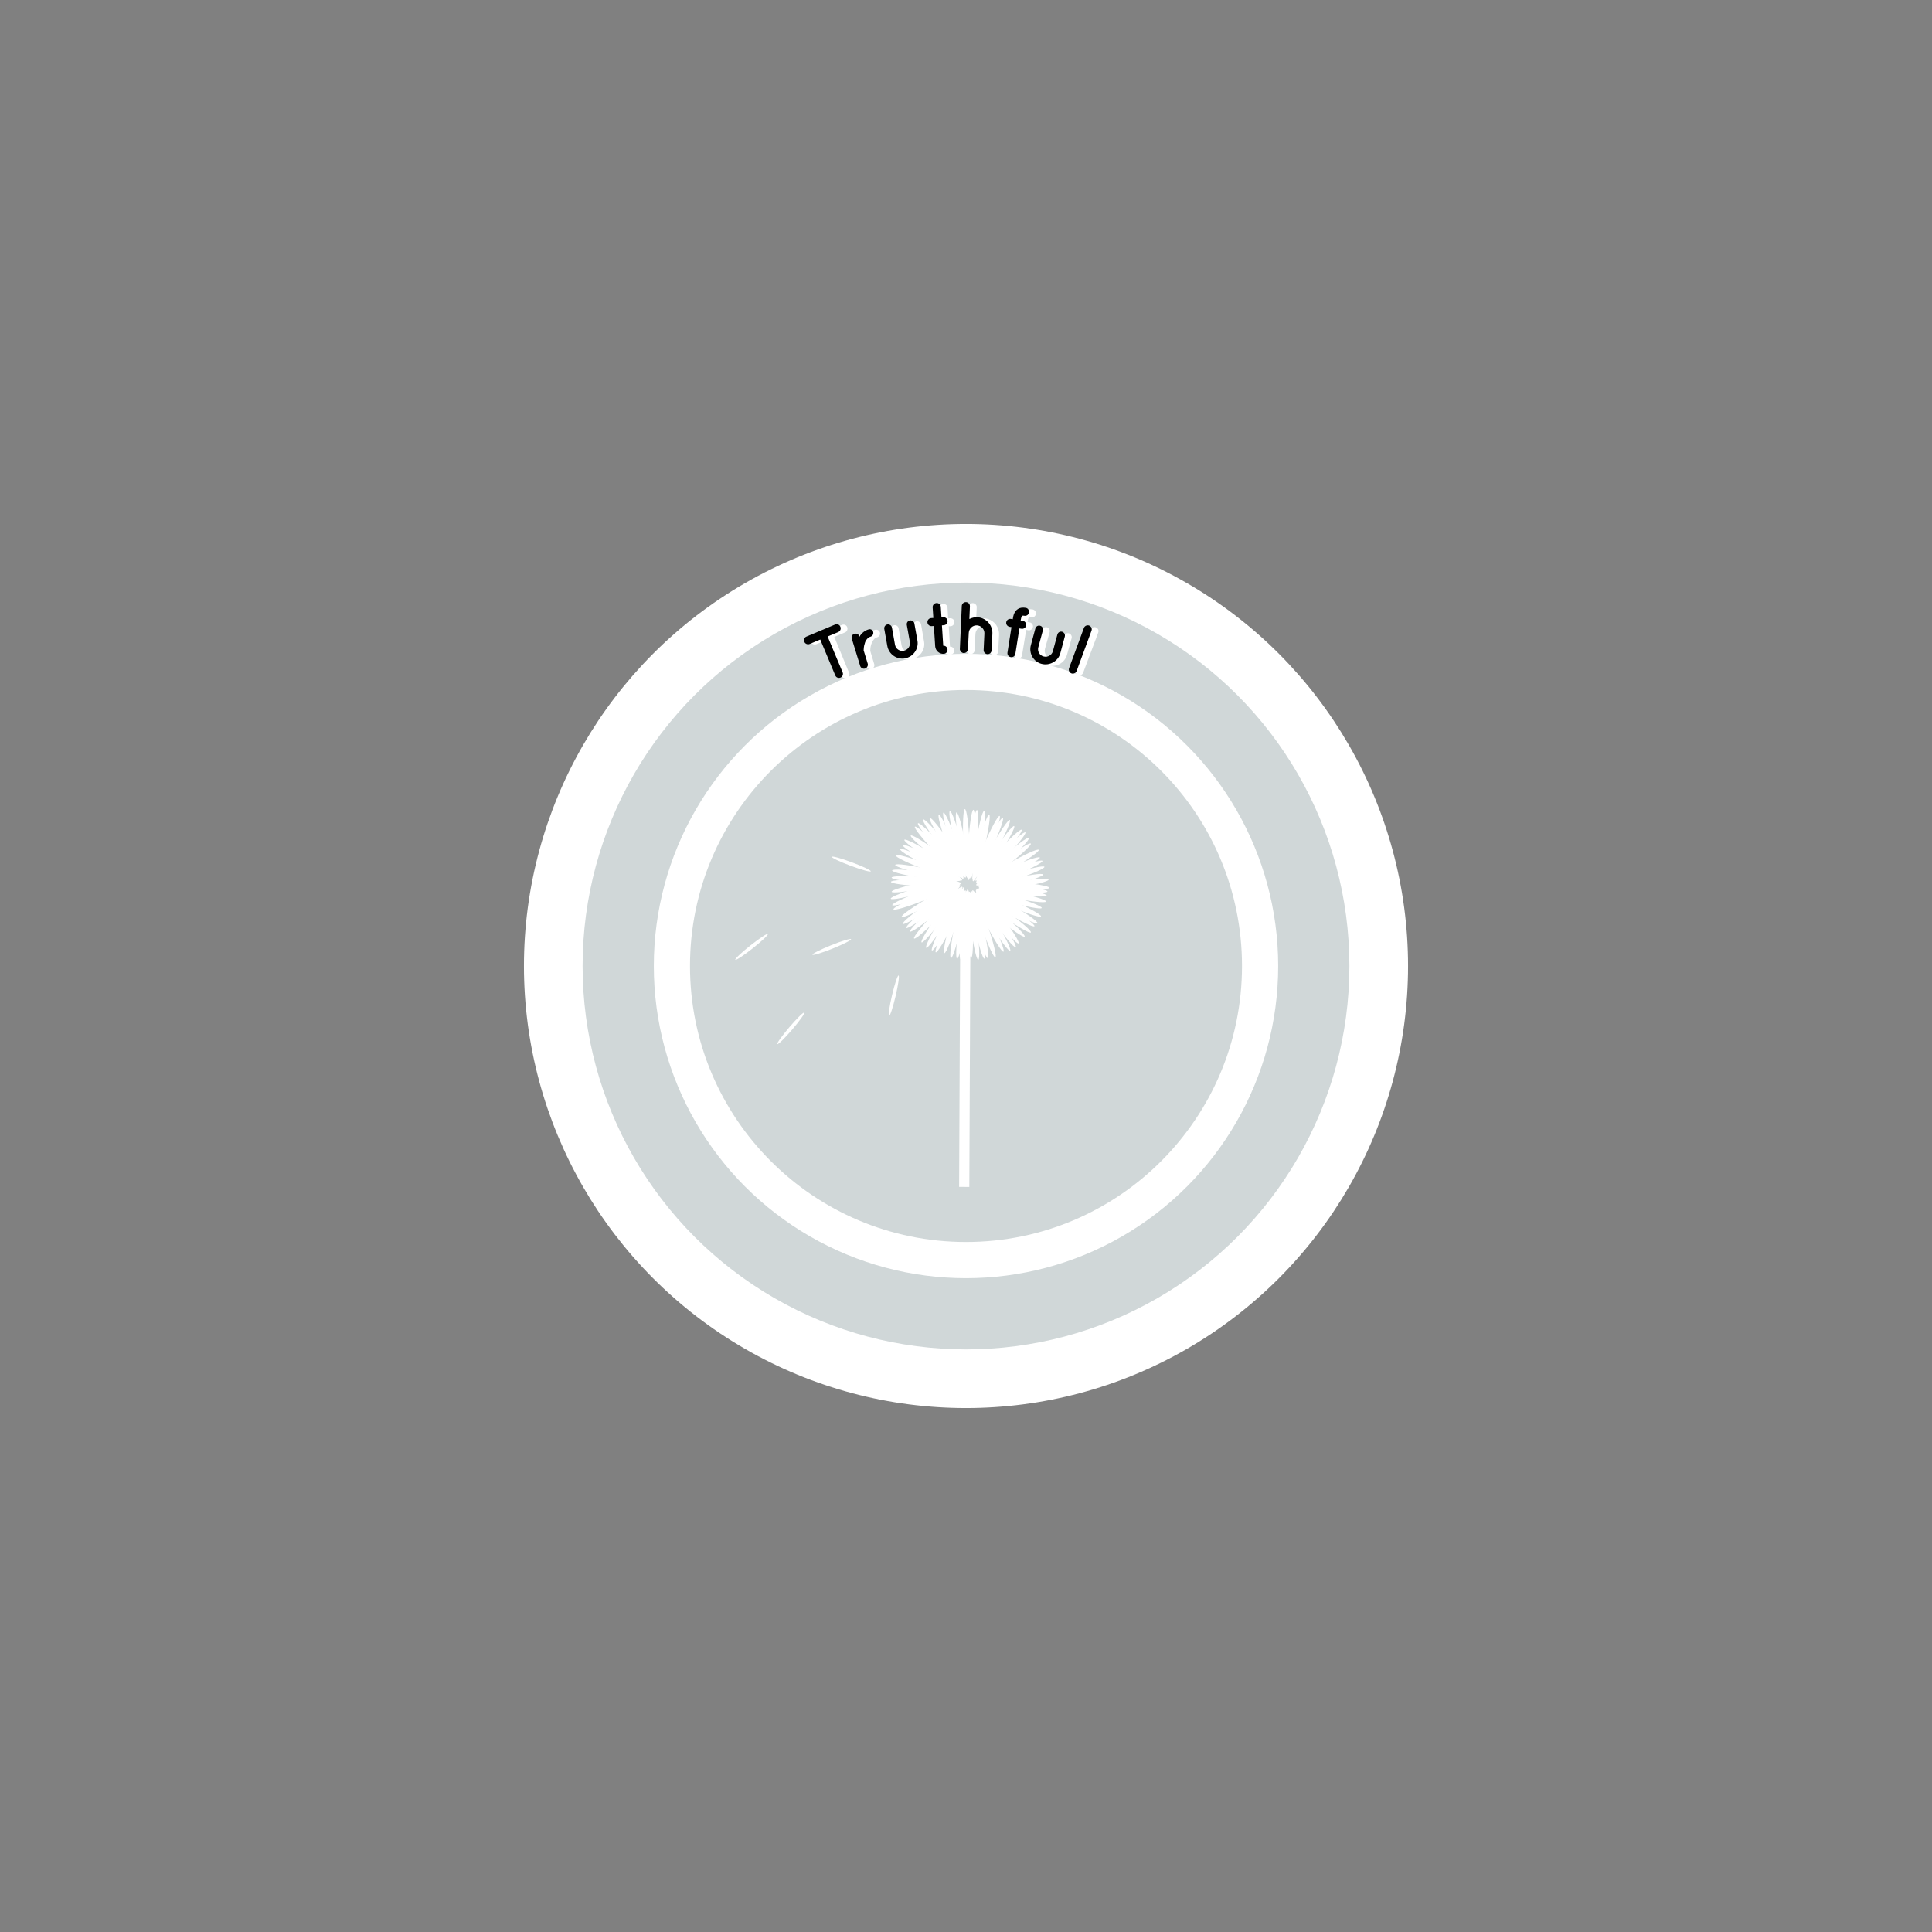 <?xml version="1.0" encoding="utf-8"?>
<!-- Generator: Adobe Illustrator 23.0.2, SVG Export Plug-In . SVG Version: 6.00 Build 0)  -->
<svg version="1.1" xmlns="http://www.w3.org/2000/svg" xmlns:xlink="http://www.w3.org/1999/xlink" x="0px" y="0px"
	 viewBox="0 0 252 252" style="enable-background:new 0 0 252 252;" xml:space="preserve">
<rect x="0" y="0" width="252" height="252" fill="#808080" stroke="none"/>
<style type="text/css">
	.st0{display:none;}
	.st1{display:inline;fill:#FFFFFF;stroke:#252723;stroke-miterlimit:10;}
	.st2{fill:#FFFFFF;}
	.st3{fill:#D0D7D8;}
	.st4{display:inline;fill:none;stroke:#252723;stroke-miterlimit:10;}
</style>
<g id="Bleed" class="st0">
	<circle class="st1" cx="126" cy="126" r="72"/>
</g>
<g id="Background">
</g>
<g id="Image">
	<circle class="st2" cx="126" cy="126" r="57.66"/>
	<circle class="st3" cx="126" cy="126" r="50.01"/>
	<circle class="st2" cx="126" cy="126" r="40.72"/>
	<circle class="st3" cx="126" cy="126" r="36"/>
	<g>
		
			<rect x="125.18" y="118.92" transform="matrix(1 4.360472e-03 -4.360472e-03 1 0.598 -0.547)" class="st2" width="1.33" height="35.89"/>
		
			<ellipse transform="matrix(0.935 -0.354 0.354 0.935 -31.079 51.151)" class="st2" cx="124.1" cy="110.42" rx="0.41" ry="4.48"/>
		
			<ellipse transform="matrix(0.947 -0.321 0.321 0.947 -28.798 45.778)" class="st2" cx="124.5" cy="110.27" rx="0.41" ry="4.48"/>
		
			<ellipse transform="matrix(0.967 -0.256 0.256 0.967 -24.01 35.644)" class="st2" cx="124.99" cy="110.11" rx="0.41" ry="4.48"/>
		
			<ellipse transform="matrix(0.984 -0.179 0.179 0.984 -17.754 24.329)" class="st2" cx="125.59" cy="110.29" rx="0.41" ry="4.48"/>
		
			<ellipse transform="matrix(0.392 -0.92 0.92 0.392 -23.497 185.554)" class="st2" cx="128.63" cy="110.55" rx="4.48" ry="0.41"/>
		
			<ellipse transform="matrix(0.424 -0.905 0.905 0.424 -25.999 180.537)" class="st2" cx="129.02" cy="110.72" rx="4.48" ry="0.41"/>
		
			<ellipse transform="matrix(0.485 -0.875 0.875 0.485 -30.331 170.377)" class="st2" cx="129.49" cy="110.94" rx="4.48" ry="0.41"/>
		
			<ellipse transform="matrix(0.552 -0.834 0.834 0.552 -34.806 158.194)" class="st2" cx="129.79" cy="111.48" rx="4.48" ry="0.41"/>
		
			<ellipse transform="matrix(0.72 -0.694 0.694 0.72 -42.76 116.096)" class="st2" cx="122.44" cy="111.02" rx="0.41" ry="4.48"/>
		
			<ellipse transform="matrix(0.744 -0.668 0.668 0.744 -42.558 110.335)" class="st2" cx="122.75" cy="110.72" rx="0.41" ry="4.48"/>
		
			<ellipse transform="matrix(0.788 -0.616 0.616 0.788 -41.858 99.282)" class="st2" cx="123.13" cy="110.38" rx="0.41" ry="4.48"/>
		
			<ellipse transform="matrix(0.834 -0.552 0.552 0.834 -40.345 86.744)" class="st2" cx="123.75" cy="110.31" rx="0.41" ry="4.48"/>
		
			<ellipse transform="matrix(0.927 -0.374 0.374 0.927 -34.99 53.716)" class="st2" cx="120.77" cy="116.92" rx="4.48" ry="0.41"/>
		
			<ellipse transform="matrix(0.94 -0.341 0.341 0.94 -32.512 48.126)" class="st2" cx="120.61" cy="116.53" rx="4.48" ry="0.41"/>
		
			<ellipse transform="matrix(0.961 -0.277 0.277 0.961 -27.391 37.826)" class="st2" cx="120.43" cy="116.04" rx="4.48" ry="0.41"/>
		
			<ellipse transform="matrix(0.98 -0.201 0.201 0.98 -20.699 26.528)" class="st2" cx="120.6" cy="115.44" rx="4.48" ry="0.41"/>
		
			<ellipse transform="matrix(0.105 -0.994 0.994 0.105 -7.364 233.107)" class="st2" cx="125.88" cy="120.65" rx="4.48" ry="0.41"/>
		
			<ellipse transform="matrix(0.141 -0.99 0.99 0.141 -11.609 227.826)" class="st2" cx="125.46" cy="120.6" rx="4.48" ry="0.41"/>
		
			<ellipse transform="matrix(0.208 -0.978 0.978 0.208 -18.901 217.722)" class="st2" cx="124.95" cy="120.53" rx="4.48" ry="0.41"/>
		
			<ellipse transform="matrix(0.283 -0.959 0.959 0.283 -25.97 205.436)" class="st2" cx="124.5" cy="120.1" rx="4.48" ry="0.41"/>
		
			<ellipse transform="matrix(0.077 -0.997 0.997 0.077 7.169 238.568)" class="st2" cx="132.39" cy="115.41" rx="0.41" ry="4.48"/>
		
			<ellipse transform="matrix(0.988 -0.152 0.152 0.988 -15.992 21.419)" class="st2" cx="132.37" cy="115.51" rx="4.48" ry="0.41"/>
		
			<ellipse transform="matrix(0.055 -0.999 0.999 0.055 9.734 230.538)" class="st2" cx="126.62" cy="110.13" rx="4.48" ry="0.41"/>
		
			<ellipse transform="matrix(0.999 -0.046 0.046 0.999 -4.96 5.961)" class="st2" cx="126.09" cy="109.96" rx="0.41" ry="4.48"/>
		
			<ellipse transform="matrix(0.09 -0.996 0.996 0.09 5.882 226.743)" class="st2" cx="127.05" cy="110.15" rx="4.48" ry="0.41"/>
		
			<ellipse transform="matrix(0.158 -0.988 0.988 0.158 -1.364 218.798)" class="st2" cx="127.56" cy="110.2" rx="4.48" ry="0.41"/>
		
			<ellipse transform="matrix(0.234 -0.972 0.972 0.234 -9.497 209.152)" class="st2" cx="128.03" cy="110.61" rx="4.48" ry="0.41"/>
		
			<ellipse transform="matrix(0.672 -0.741 0.741 0.672 -39.874 133.08)" class="st2" cx="130.19" cy="111.52" rx="4.48" ry="0.41"/>
		
			<ellipse transform="matrix(0.698 -0.717 0.717 0.698 -40.645 127.319)" class="st2" cx="130.51" cy="111.81" rx="4.48" ry="0.41"/>
		
			<ellipse transform="matrix(0.745 -0.667 0.667 0.745 -41.448 116.007)" class="st2" cx="130.88" cy="112.17" rx="4.48" ry="0.41"/>
		
			<ellipse transform="matrix(0.794 -0.607 0.607 0.794 -41.57 102.712)" class="st2" cx="130.99" cy="112.78" rx="4.48" ry="0.41"/>
		
			<ellipse transform="matrix(0.914 -0.405 0.405 0.914 -34.767 63.108)" class="st2" cx="131.6" cy="113.63" rx="4.48" ry="0.41"/>
		
			<ellipse transform="matrix(0.869 -0.496 0.496 0.869 -38.757 80.03)" class="st2" cx="131.5" cy="113.08" rx="4.48" ry="0.41"/>
		
			<ellipse transform="matrix(0.928 -0.373 0.373 0.928 -32.994 57.303)" class="st2" cx="131.77" cy="114.02" rx="4.48" ry="0.41"/>
		
			<ellipse transform="matrix(0.951 -0.309 0.309 0.951 -28.904 46.337)" class="st2" cx="131.96" cy="114.5" rx="4.48" ry="0.41"/>
		
			<ellipse transform="matrix(0.972 -0.233 0.233 0.972 -23.226 33.948)" class="st2" cx="131.81" cy="115.1" rx="4.48" ry="0.41"/>
		
			<ellipse transform="matrix(0.796 -0.605 0.605 0.796 -45.818 103.049)" class="st2" cx="130.17" cy="119.59" rx="0.41" ry="4.48"/>
		
			<ellipse transform="matrix(0.818 -0.576 0.576 0.818 -45.328 96.637)" class="st2" cx="129.83" cy="119.84" rx="0.41" ry="4.48"/>
		
			<ellipse transform="matrix(0.855 -0.519 0.519 0.855 -43.564 84.63)" class="st2" cx="129.41" cy="120.14" rx="0.41" ry="4.48"/>
		
			<ellipse transform="matrix(0.893 -0.451 0.451 0.893 -40.322 70.932)" class="st2" cx="128.79" cy="120.14" rx="0.41" ry="4.48"/>
		
			<ellipse transform="matrix(0.973 -0.23 0.23 0.973 -24.333 32.683)" class="st2" cx="127.84" cy="120.58" rx="0.41" ry="4.48"/>
		
			<ellipse transform="matrix(0.945 -0.327 0.327 0.945 -32.396 48.662)" class="st2" cx="128.39" cy="120.59" rx="0.41" ry="4.48"/>
		
			<ellipse transform="matrix(0.981 -0.196 0.196 0.981 -21.131 27.235)" class="st2" cx="127.42" cy="120.68" rx="0.41" ry="4.48"/>
		
			<ellipse transform="matrix(0.992 -0.129 0.129 0.992 -14.465 17.306)" class="st2" cx="126.92" cy="120.78" rx="0.41" ry="4.48"/>
		
			<ellipse transform="matrix(0.999 -0.051 0.051 0.999 -5.928 6.538)" class="st2" cx="126.35" cy="120.52" rx="0.41" ry="4.48"/>
		
			<ellipse transform="matrix(0.097 -0.995 0.995 0.097 4.134 236.14)" class="st2" cx="132.18" cy="115.79" rx="0.41" ry="4.48"/>
		
			<ellipse transform="matrix(0.132 -0.991 0.991 0.132 -0.533 231.828)" class="st2" cx="132.14" cy="116.22" rx="0.41" ry="4.48"/>
		
			<ellipse transform="matrix(0.199 -0.98 0.98 0.199 -8.626 222.9)" class="st2" cx="132.07" cy="116.73" rx="0.41" ry="4.48"/>
		
			<ellipse transform="matrix(0.275 -0.961 0.961 0.275 -17.242 211.49)" class="st2" cx="131.65" cy="117.18" rx="0.41" ry="4.48"/>
		
			<ellipse transform="matrix(0.492 -0.871 0.871 0.492 -36.144 174.441)" class="st2" cx="131.33" cy="118.18" rx="0.41" ry="4.48"/>
		
			<ellipse transform="matrix(0.401 -0.916 0.916 0.401 -29.02 191.157)" class="st2" cx="131.71" cy="117.78" rx="0.41" ry="4.48"/>
		
			<ellipse transform="matrix(0.522 -0.853 0.853 0.522 -38.462 168.434)" class="st2" cx="131.12" cy="118.55" rx="0.41" ry="4.48"/>
		
			<ellipse transform="matrix(0.579 -0.815 0.815 0.579 -41.927 156.778)" class="st2" cx="130.85" cy="118.99" rx="0.41" ry="4.48"/>
		
			<ellipse transform="matrix(0.641 -0.767 0.767 0.641 -44.743 142.797)" class="st2" cx="130.28" cy="119.23" rx="0.41" ry="4.48"/>
		
			<ellipse transform="matrix(0.041 -0.999 0.999 0.041 0.661 231.075)" class="st2" cx="120.71" cy="115.19" rx="0.41" ry="4.48"/>
		
			<ellipse transform="matrix(0.077 -0.997 0.997 0.077 -2.95 226.344)" class="st2" cx="120.73" cy="114.76" rx="0.41" ry="4.48"/>
		
			<ellipse transform="matrix(0.144 -0.99 0.99 0.144 -9.695 217.295)" class="st2" cx="120.77" cy="114.25" rx="0.41" ry="4.48"/>
		
			<ellipse transform="matrix(0.221 -0.975 0.975 0.221 -16.577 206.797)" class="st2" cx="121.17" cy="113.78" rx="0.41" ry="4.48"/>
		
			<ellipse transform="matrix(0.442 -0.897 0.897 0.442 -33.406 171.814)" class="st2" cx="121.43" cy="112.76" rx="0.41" ry="4.48"/>
		
			<ellipse transform="matrix(0.349 -0.937 0.937 0.349 -27.286 187.07)" class="st2" cx="121.07" cy="113.18" rx="0.41" ry="4.48"/>
		
			<ellipse transform="matrix(0.474 -0.881 0.881 0.474 -34.975 166.222)" class="st2" cx="121.62" cy="112.38" rx="0.41" ry="4.48"/>
		
			<ellipse transform="matrix(0.532 -0.846 0.846 0.532 -37.77 155.467)" class="st2" cx="121.86" cy="111.93" rx="0.41" ry="4.48"/>
		
			<ellipse transform="matrix(0.597 -0.802 0.802 0.597 -40.242 143.19)" class="st2" cx="122.42" cy="111.65" rx="0.41" ry="4.48"/>
		
			<ellipse transform="matrix(0.434 -0.901 0.901 0.434 -38.167 179.73)" class="st2" cx="124.02" cy="120.25" rx="4.48" ry="0.41"/>
		
			<ellipse transform="matrix(0.466 -0.885 0.885 0.466 -40.226 173.471)" class="st2" cx="123.63" cy="120.07" rx="4.48" ry="0.41"/>
		
			<ellipse transform="matrix(0.525 -0.851 0.851 0.525 -43.484 161.728)" class="st2" cx="123.18" cy="119.83" rx="4.48" ry="0.41"/>
		
			<ellipse transform="matrix(0.59 -0.807 0.807 0.59 -45.914 148.115)" class="st2" cx="122.9" cy="119.27" rx="4.48" ry="0.41"/>
		
			<ellipse transform="matrix(0.762 -0.648 0.648 0.762 -47.771 107.305)" class="st2" cx="122.07" cy="118.63" rx="4.48" ry="0.41"/>
		
			<ellipse transform="matrix(0.693 -0.721 0.721 0.693 -48.33 124.823)" class="st2" cx="122.32" cy="119.13" rx="4.48" ry="0.41"/>
		
			<ellipse transform="matrix(0.784 -0.62 0.62 0.784 -47.117 101.016)" class="st2" cx="121.8" cy="118.31" rx="4.48" ry="0.41"/>
		
			<ellipse transform="matrix(0.825 -0.565 0.565 0.825 -45.382 89.343)" class="st2" cx="121.48" cy="117.9" rx="4.48" ry="0.41"/>
		
			<ellipse transform="matrix(0.867 -0.499 0.499 0.867 -42.331 76.285)" class="st2" cx="121.45" cy="117.28" rx="4.48" ry="0.41"/>
	</g>
	<g>
		
			<ellipse transform="matrix(0.229 -0.973 0.973 0.229 -36.474 213.643)" class="st2" cx="116.65" cy="129.85" rx="2.71" ry="0.24"/>
		
			<ellipse transform="matrix(0.928 -0.373 0.373 0.928 -38.227 49.299)" class="st2" cx="108.44" cy="123.56" rx="2.71" ry="0.24"/>
		
			<ellipse transform="matrix(0.65 -0.76 0.76 0.65 -65.779 125.379)" class="st2" cx="103.15" cy="134.06" rx="2.71" ry="0.24"/>
		
			<ellipse transform="matrix(0.349 -0.937 0.937 0.349 -33.387 177.443)" class="st2" cx="111.09" cy="112.76" rx="0.24" ry="2.71"/>
		
			<ellipse transform="matrix(0.784 -0.62 0.62 0.784 -55.48 87.454)" class="st2" cx="98.1" cy="123.56" rx="2.71" ry="0.24"/>
	</g>
</g>
<g id="Text">
	<g>
		<path class="st2" d="M110.22,82.49l-1.4,0.58l1.93,4.69c0.11,0.27-0.01,0.57-0.28,0.68c-0.26,0.11-0.57-0.01-0.68-0.29l-1.93-4.69
			l-1.39,0.57c-0.27,0.11-0.58-0.03-0.69-0.29c-0.11-0.27,0.01-0.57,0.29-0.68l3.75-1.55c0.26-0.11,0.57,0.01,0.68,0.28
			C110.61,82.06,110.49,82.38,110.22,82.49z"/>
		<path class="st2" d="M114.77,82.49c0.08,0.25-0.07,0.55-0.34,0.63c-0.21,0.06-0.38,0.17-0.49,0.34c-0.14,0.16-0.23,0.36-0.29,0.56
			c-0.13,0.36-0.14,0.74-0.14,0.88l0.52,1.73c0.08,0.26-0.08,0.55-0.36,0.63c-0.26,0.08-0.55-0.07-0.63-0.34l-1.08-3.59
			c-0.08-0.26,0.08-0.54,0.34-0.62c0.27-0.08,0.56,0.06,0.64,0.32l0.02,0.06c0.04-0.08,0.09-0.18,0.14-0.24
			c0.24-0.29,0.58-0.57,1.04-0.7C114.42,82.08,114.69,82.23,114.77,82.49z"/>
		<path class="st2" d="M118.9,85.98c-1.07,0.19-2.1-0.54-2.29-1.61l-0.39-2.24c-0.05-0.26,0.14-0.54,0.41-0.58
			c0.28-0.05,0.54,0.15,0.58,0.41l0.39,2.24c0.09,0.53,0.59,0.88,1.12,0.79c0.54-0.09,0.9-0.59,0.82-1.13l-0.39-2.24
			c-0.04-0.26,0.12-0.53,0.4-0.58c0.26-0.05,0.55,0.15,0.59,0.41l0.39,2.24C120.72,84.75,119.98,85.79,118.9,85.98z"/>
		<path class="st2" d="M124.49,81.13c0.02,0.28-0.22,0.54-0.5,0.55l-0.24,0.01l0.16,2.65c0.29-0.02,0.54,0.21,0.55,0.5
			c0.02,0.29-0.2,0.54-0.49,0.55c-0.58,0.03-1.08-0.41-1.12-0.99l-0.16-2.65l-0.28,0.02c-0.29,0.02-0.54-0.21-0.55-0.49
			c-0.02-0.29,0.2-0.54,0.49-0.55l0.27-0.02l-0.08-1.38c-0.02-0.29,0.21-0.54,0.5-0.55c0.29-0.02,0.54,0.2,0.55,0.49l0.08,1.38
			l0.24-0.01C124.21,80.62,124.48,80.83,124.49,81.13z"/>
		<path class="st2" d="M127.12,84.83c-0.01,0.29-0.26,0.51-0.56,0.49c-0.24-0.01-0.43-0.19-0.48-0.42
			c-0.01-0.04-0.01-0.09-0.01-0.13l0.28-5.6c0.02-0.29,0.26-0.51,0.55-0.5c0.29,0.02,0.52,0.26,0.5,0.55l-0.08,1.65
			c0.31-0.15,0.66-0.24,1.03-0.22c1.15,0.06,2.02,1.04,1.96,2.18l-0.11,2.14c-0.01,0.29-0.25,0.51-0.55,0.5
			c-0.29-0.02-0.51-0.25-0.49-0.55l0.11-2.14c0.03-0.56-0.4-1.04-0.97-1.08c-0.56-0.02-1.03,0.41-1.07,0.97L127.12,84.83z"/>
		<path class="st2" d="M134.04,81l-0.02,0.13l0.28,0.05c0.28,0.05,0.48,0.31,0.43,0.6c-0.05,0.28-0.32,0.48-0.6,0.43l-0.28-0.05
			l-0.54,3.31c-0.04,0.28-0.31,0.48-0.6,0.43c-0.29-0.05-0.48-0.32-0.43-0.6l0.54-3.31l-0.24-0.04c-0.29-0.05-0.49-0.32-0.44-0.6
			c0.05-0.29,0.32-0.48,0.61-0.43l0.24,0.04l0.02-0.13c0.06-0.35,0.14-0.64,0.33-0.89c0.18-0.26,0.47-0.43,0.77-0.47
			c0.2-0.02,0.38-0.01,0.58,0.02c0.28,0.05,0.48,0.32,0.43,0.6c-0.05,0.29-0.32,0.49-0.6,0.44c-0.12-0.02-0.21-0.02-0.25-0.01
			c-0.04,0-0.05,0.01-0.06,0.02C134.19,80.53,134.1,80.65,134.04,81z"/>
		<path class="st2" d="M136.71,86.79c-1.04-0.29-1.67-1.39-1.38-2.43l0.61-2.19c0.07-0.26,0.35-0.42,0.62-0.35
			c0.27,0.08,0.42,0.36,0.35,0.62l-0.61,2.19c-0.14,0.52,0.15,1.05,0.68,1.19c0.53,0.15,1.07-0.15,1.22-0.67l0.61-2.19
			c0.07-0.26,0.34-0.43,0.61-0.35c0.26,0.07,0.43,0.37,0.36,0.62l-0.61,2.19C138.88,86.46,137.76,87.08,136.71,86.79z"/>
		<path class="st2" d="M142.94,81.83c0.28,0.1,0.41,0.41,0.31,0.67l-1.97,5.25c-0.1,0.27-0.41,0.41-0.68,0.3
			c-0.27-0.1-0.41-0.41-0.31-0.67l1.97-5.25C142.36,81.87,142.67,81.73,142.94,81.83z"/>
	</g>
	<g>
		<path d="M109.34,82.44l-1.39,0.58l1.96,4.68c0.11,0.27-0.01,0.57-0.28,0.68c-0.26,0.11-0.57-0.01-0.68-0.28l-1.96-4.68L105.6,84
			c-0.27,0.11-0.58-0.03-0.69-0.29c-0.11-0.27,0.01-0.57,0.28-0.68l3.74-1.57c0.26-0.11,0.57,0.01,0.68,0.28
			C109.73,82.01,109.6,82.33,109.34,82.44z"/>
		<path d="M113.89,82.41c0.08,0.25-0.06,0.54-0.33,0.63c-0.21,0.06-0.37,0.18-0.49,0.34c-0.14,0.16-0.23,0.36-0.28,0.57
			c-0.13,0.36-0.13,0.74-0.14,0.88l0.53,1.73c0.08,0.26-0.08,0.55-0.35,0.64c-0.26,0.08-0.55-0.07-0.63-0.33l-1.1-3.58
			c-0.08-0.26,0.07-0.54,0.34-0.62c0.27-0.08,0.56,0.05,0.65,0.32l0.02,0.06c0.04-0.08,0.09-0.18,0.14-0.24
			c0.24-0.29,0.58-0.58,1.04-0.71C113.54,82.01,113.81,82.15,113.89,82.41z"/>
		<path d="M118.04,85.87c-1.07,0.19-2.1-0.53-2.3-1.6l-0.4-2.24c-0.05-0.26,0.14-0.54,0.41-0.58c0.28-0.05,0.54,0.15,0.59,0.41
			l0.4,2.24c0.1,0.53,0.59,0.88,1.13,0.78c0.54-0.1,0.9-0.6,0.81-1.13l-0.4-2.24c-0.05-0.26,0.12-0.53,0.4-0.58
			c0.26-0.05,0.55,0.14,0.59,0.41l0.4,2.24C119.85,84.64,119.11,85.68,118.04,85.87z"/>
		<path d="M123.6,80.99c0.02,0.29-0.21,0.54-0.5,0.56l-0.24,0.02l0.17,2.65c0.29-0.02,0.54,0.2,0.56,0.5
			c0.02,0.29-0.19,0.54-0.49,0.56c-0.58,0.04-1.08-0.41-1.12-0.98l-0.17-2.65l-0.28,0.02c-0.29,0.02-0.54-0.2-0.56-0.49
			c-0.02-0.29,0.19-0.54,0.49-0.56l0.28-0.02l-0.09-1.38c-0.02-0.29,0.2-0.54,0.5-0.56c0.29-0.02,0.54,0.19,0.56,0.49l0.09,1.38
			l0.24-0.02C123.32,80.49,123.58,80.7,123.6,80.99z"/>
		<path d="M126.25,84.68c-0.01,0.29-0.26,0.51-0.55,0.5c-0.24-0.01-0.43-0.19-0.49-0.41c-0.01-0.04-0.02-0.09-0.01-0.13l0.25-5.6
			c0.01-0.29,0.26-0.51,0.55-0.5c0.29,0.01,0.52,0.25,0.51,0.55l-0.07,1.65c0.31-0.15,0.66-0.25,1.03-0.23
			c1.15,0.05,2.03,1.03,1.97,2.17l-0.1,2.14c-0.01,0.29-0.25,0.51-0.54,0.5c-0.29-0.01-0.51-0.25-0.5-0.54l0.1-2.14
			c0.03-0.56-0.41-1.04-0.98-1.07c-0.56-0.02-1.03,0.42-1.06,0.98L126.25,84.68z"/>
		<path d="M133.15,80.81l-0.02,0.13l0.28,0.04c0.28,0.04,0.48,0.31,0.43,0.6c-0.04,0.28-0.31,0.48-0.6,0.43l-0.28-0.04l-0.52,3.31
			c-0.04,0.28-0.31,0.48-0.6,0.43c-0.29-0.04-0.48-0.32-0.43-0.6l0.52-3.31l-0.24-0.04c-0.29-0.05-0.49-0.32-0.44-0.6
			c0.05-0.29,0.32-0.48,0.61-0.43l0.24,0.04l0.02-0.13c0.05-0.35,0.14-0.64,0.32-0.89c0.18-0.26,0.47-0.44,0.77-0.48
			c0.2-0.03,0.38-0.02,0.58,0.01c0.28,0.04,0.48,0.32,0.43,0.6c-0.05,0.29-0.32,0.49-0.6,0.44c-0.12-0.02-0.21-0.02-0.25-0.01
			c-0.04,0-0.05,0.01-0.06,0.02C133.3,80.34,133.21,80.46,133.15,80.81z"/>
		<path d="M135.85,86.59c-1.05-0.28-1.68-1.38-1.39-2.43l0.59-2.19c0.07-0.26,0.35-0.43,0.62-0.35c0.28,0.07,0.42,0.36,0.35,0.62
			l-0.59,2.19c-0.14,0.52,0.16,1.05,0.68,1.19c0.53,0.15,1.07-0.15,1.22-0.67l0.59-2.19c0.07-0.26,0.33-0.43,0.61-0.36
			c0.26,0.07,0.43,0.36,0.36,0.62l-0.59,2.19C138.02,86.25,136.9,86.87,135.85,86.59z"/>
		<path d="M142.05,81.59c0.28,0.1,0.42,0.41,0.32,0.67l-1.94,5.26c-0.1,0.27-0.4,0.41-0.68,0.31c-0.27-0.1-0.41-0.4-0.31-0.67
			l1.94-5.26C141.48,81.64,141.78,81.5,142.05,81.59z"/>
	</g>
</g>
<g id="Safe_Area" class="st0">
	<circle class="st4" cx="126" cy="126" r="54"/>
</g>
</svg>

